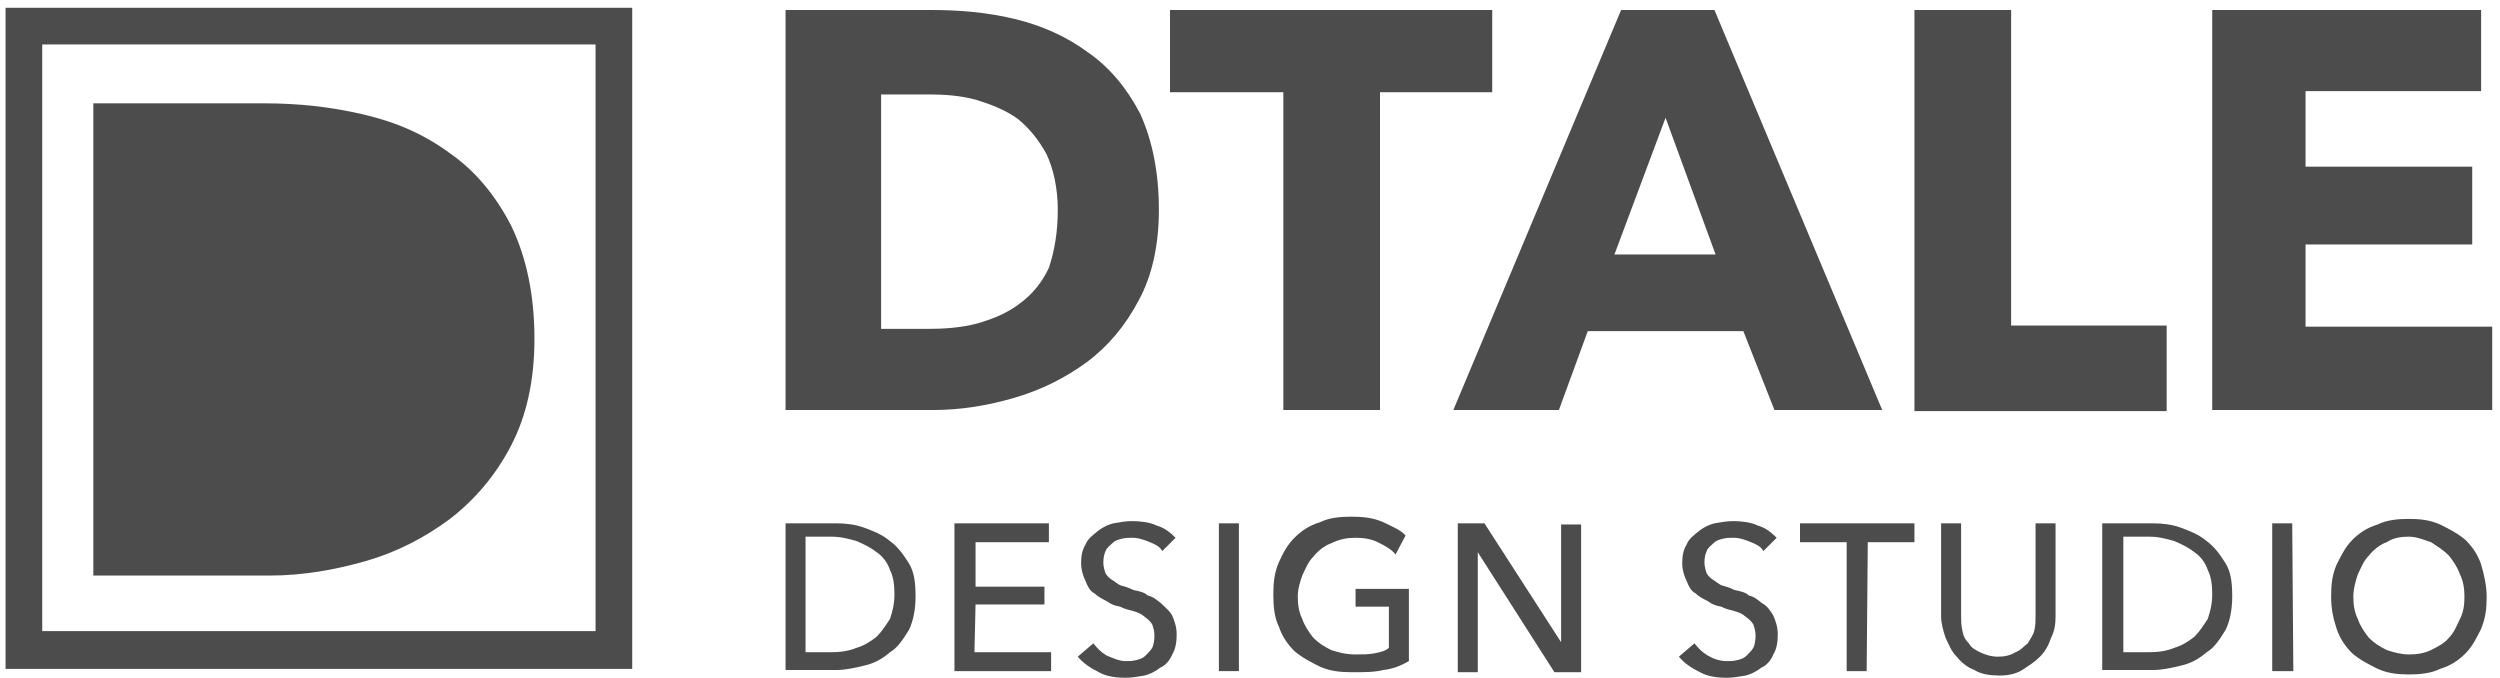 <?xml version="1.0" encoding="utf-8"?>
<!-- Generator: Adobe Illustrator 21.0.2, SVG Export Plug-In . SVG Version: 6.00 Build 0)  -->
<svg version="1.1" id="Layer_1" xmlns="http://www.w3.org/2000/svg" xmlns:xlink="http://www.w3.org/1999/xlink" x="0px" y="0px"
	 viewBox="0 0 225 61" style="enable-background:new 0 0 225 61;" xml:space="preserve">
<style type="text/css">
	.st0{fill:#4C4C4D;}
</style>
<g>
	<g>
		<path class="st0" d="M104.3,18.9c0,3.1-0.6,5.9-1.8,8.1c-1.2,2.3-2.8,4.2-4.7,5.6s-4.1,2.5-6.5,3.2s-4.8,1.1-7.3,1.1H70.7v-36
			h13.1c2.5,0,5,0.2,7.5,0.8c2.5,0.6,4.7,1.6,6.6,3c1.9,1.3,3.5,3.2,4.7,5.5C103.7,12.6,104.3,15.5,104.3,18.9z M95.2,18.9
			c0-2-0.4-3.7-1-5c-0.7-1.3-1.6-2.4-2.6-3.2c-1.1-0.8-2.4-1.3-3.7-1.7c-1.4-0.4-2.9-0.5-4.3-0.5h-4.3v21.1h4.1
			c1.6,0,3.1-0.1,4.6-0.5c1.4-0.4,2.8-1,3.8-1.8c1.1-0.8,2-1.9,2.6-3.2C94.9,22.6,95.2,20.9,95.2,18.9z"/>
		<path class="st0" d="M124.2,8.3v28.6h-8.7V8.3h-10.2V0.9h29v7.4L124.2,8.3z"/>
		<path class="st0" d="M159.7,36.9l-2.8-7.1h-14l-2.6,7.1h-9.5l15.1-36h8.4l15.1,36H159.7z M149.9,10.6l-4.6,12.3h9.1L149.9,10.6z"
			/>
		<path class="st0" d="M172.3,36.9v-36h8.7v28.4H195v7.7H172.3z"/>
		<path class="st0" d="M199.1,36.9v-36h24.2v7.3h-15.8V15h15V22h-15v7.4h16.8v7.5H199.1z"/>
	</g>
	<g>
		<path class="st0" d="M70.7,47.1h4.6c0.8,0,1.7,0.1,2.5,0.4s1.6,0.6,2.3,1.2c0.7,0.5,1.2,1.2,1.7,2c0.5,0.8,0.6,1.8,0.6,3
			c0,1.1-0.2,2.2-0.6,3c-0.5,0.8-1,1.6-1.7,2c-0.7,0.6-1.4,1-2.3,1.2c-0.8,0.2-1.7,0.4-2.5,0.4h-4.6V47.1z M72.5,58.7h2.3
			c0.8,0,1.6-0.1,2.3-0.4c0.7-0.2,1.3-0.6,1.8-1c0.5-0.5,0.8-1,1.2-1.6c0.2-0.6,0.4-1.3,0.4-2.2s-0.1-1.6-0.4-2.2
			c-0.2-0.6-0.6-1.2-1.2-1.6c-0.5-0.4-1.1-0.7-1.8-1c-0.7-0.2-1.4-0.4-2.3-0.4h-2.3V58.7z"/>
		<path class="st0" d="M87.7,58.7h6.9v1.7h-8.7V47.1h8.5v1.7h-6.6v4H94v1.6h-6.2L87.7,58.7L87.7,58.7z"/>
		<path class="st0" d="M104.6,49.6c-0.2-0.4-0.6-0.6-1.1-0.8s-1-0.4-1.6-0.4c-0.4,0-0.6,0-1,0.1s-0.6,0.2-0.8,0.4
			c-0.2,0.2-0.5,0.4-0.6,0.7c-0.1,0.2-0.2,0.6-0.2,1s0.1,0.7,0.2,1c0.1,0.2,0.4,0.5,0.6,0.6c0.2,0.1,0.5,0.4,0.8,0.5
			c0.4,0.1,0.7,0.2,1.1,0.4c0.5,0.1,1,0.2,1.3,0.5c0.5,0.1,0.8,0.4,1.2,0.7c0.4,0.4,0.7,0.6,1,1.1c0.2,0.5,0.4,1,0.4,1.7
			s-0.1,1.3-0.4,1.8c-0.2,0.5-0.6,1-1.1,1.2c-0.5,0.4-1,0.6-1.4,0.7c-0.6,0.1-1.1,0.2-1.7,0.2c-0.8,0-1.7-0.1-2.4-0.5
			c-0.8-0.4-1.4-0.8-1.9-1.4l1.4-1.2c0.4,0.5,0.7,0.8,1.2,1.1c0.5,0.2,1.1,0.5,1.7,0.5c0.4,0,0.6,0,1-0.1c0.4-0.1,0.6-0.2,0.8-0.4
			c0.2-0.2,0.5-0.5,0.6-0.7c0.1-0.2,0.2-0.6,0.2-1.1c0-0.4-0.1-0.7-0.2-1c-0.1-0.2-0.4-0.5-0.7-0.7c-0.2-0.2-0.6-0.4-1-0.5
			c-0.4-0.1-0.8-0.2-1.2-0.4c-0.5-0.1-0.8-0.2-1.2-0.5c-0.4-0.2-0.8-0.4-1.1-0.7c-0.4-0.2-0.6-0.6-0.8-1.1c-0.2-0.4-0.4-1-0.4-1.6
			c0-0.7,0.1-1.2,0.4-1.7c0.2-0.5,0.6-0.8,1.1-1.2c0.5-0.4,1-0.6,1.4-0.7c0.6-0.1,1.1-0.2,1.7-0.2c0.7,0,1.6,0.1,2.2,0.4
			c0.7,0.2,1.2,0.6,1.7,1.1L104.6,49.6z"/>
		<path class="st0" d="M111.5,60.4h-1.8V47.1h1.8V60.4z"/>
		<path class="st0" d="M125.6,49.9c-0.4-0.5-1-0.8-1.6-1.1s-1.3-0.4-2-0.4c-0.7,0-1.4,0.1-2.2,0.5c-0.6,0.2-1.2,0.7-1.6,1.2
			c-0.5,0.5-0.7,1.1-1,1.7c-0.2,0.6-0.4,1.2-0.4,1.9c0,0.7,0.1,1.4,0.4,2c0.2,0.6,0.6,1.2,1,1.7c0.5,0.5,1,0.8,1.6,1.1
			c0.6,0.2,1.3,0.4,2.2,0.4c0.6,0,1.2,0,1.7-0.1c0.5-0.1,1-0.2,1.3-0.5v-3.7h-3V53h4.8v6.5c-0.7,0.4-1.4,0.7-2.3,0.8
			c-0.8,0.2-1.7,0.2-2.8,0.2s-2-0.1-2.9-0.5c-0.8-0.4-1.6-0.8-2.3-1.4c-0.6-0.6-1.1-1.3-1.4-2.2c-0.4-0.8-0.5-1.8-0.5-2.9
			s0.1-2,0.5-2.9s0.8-1.6,1.4-2.2c0.6-0.6,1.3-1.1,2.3-1.4c0.8-0.4,1.8-0.5,2.8-0.5c1.1,0,2,0.1,2.9,0.5c0.8,0.4,1.6,0.7,2,1.2
			L125.6,49.9z"/>
		<path class="st0" d="M140.5,57.8L140.5,57.8V47.2h1.8v13.3h-2.4l-6.9-10.8l0,0v10.8h-1.8V47.1h2.4L140.5,57.8z"/>
		<path class="st0" d="M158.7,49.6c-0.2-0.4-0.6-0.6-1.1-0.8c-0.5-0.2-1-0.4-1.6-0.4c-0.4,0-0.6,0-1,0.1s-0.6,0.2-0.8,0.4
			c-0.2,0.2-0.5,0.4-0.6,0.7c-0.1,0.2-0.2,0.6-0.2,1s0.1,0.7,0.2,1c0.1,0.2,0.4,0.5,0.6,0.6s0.5,0.4,0.8,0.5
			c0.4,0.1,0.7,0.2,1.1,0.4c0.5,0.1,1,0.2,1.3,0.5c0.5,0.1,0.8,0.4,1.2,0.7c0.4,0.2,0.7,0.6,1,1.1c0.2,0.5,0.4,1,0.4,1.7
			s-0.1,1.3-0.4,1.8c-0.2,0.5-0.6,1-1.1,1.2c-0.5,0.4-1,0.6-1.4,0.7c-0.6,0.1-1.1,0.2-1.7,0.2c-0.8,0-1.7-0.1-2.4-0.5
			c-0.8-0.4-1.4-0.8-1.9-1.4l1.4-1.2c0.4,0.5,0.7,0.8,1.2,1.1s1.1,0.5,1.7,0.5c0.4,0,0.6,0,1-0.1s0.6-0.2,0.8-0.4
			c0.2-0.2,0.5-0.5,0.6-0.7c0.1-0.2,0.2-0.6,0.2-1.1c0-0.4-0.1-0.7-0.2-1c-0.1-0.2-0.4-0.5-0.7-0.7c-0.2-0.2-0.6-0.4-1-0.5
			c-0.4-0.1-0.8-0.2-1.2-0.4c-0.5-0.1-0.8-0.2-1.2-0.5c-0.4-0.2-0.8-0.4-1.1-0.7c-0.4-0.2-0.6-0.6-0.8-1.1c-0.2-0.4-0.4-1-0.4-1.6
			c0-0.7,0.1-1.2,0.4-1.7c0.2-0.5,0.6-0.8,1.1-1.2c0.5-0.4,1-0.6,1.4-0.7c0.6-0.1,1.1-0.2,1.7-0.2c0.7,0,1.6,0.1,2.2,0.4
			c0.7,0.2,1.2,0.6,1.7,1.1L158.7,49.6z"/>
		<path class="st0" d="M168,60.4h-1.8V48.8H162v-1.7h10.3v1.7h-4.2L168,60.4L168,60.4z"/>
		<path class="st0" d="M180,60.8c-0.8,0-1.7-0.1-2.3-0.5c-0.6-0.2-1.2-0.7-1.6-1.2c-0.5-0.5-0.7-1.1-1-1.7c-0.2-0.6-0.4-1.3-0.4-1.9
			v-8.4h1.8v8.3c0,0.5,0,0.8,0.1,1.3c0.1,0.5,0.2,0.8,0.6,1.2c0.2,0.4,0.6,0.6,1,0.8s1,0.4,1.6,0.4c0.6,0,1.1-0.1,1.6-0.4
			c0.5-0.2,0.7-0.5,1.1-0.8c0.2-0.4,0.5-0.7,0.6-1.2c0.1-0.5,0.1-0.8,0.1-1.3v-8.3h1.8v8.4c0,0.7-0.1,1.3-0.4,1.9
			c-0.2,0.6-0.5,1.2-1,1.7c-0.5,0.5-1,0.8-1.6,1.2C181.7,60.5,181,60.8,180,60.8z"/>
		<path class="st0" d="M189.2,47.1h4.6c0.8,0,1.7,0.1,2.5,0.4s1.6,0.6,2.3,1.2c0.7,0.5,1.2,1.2,1.7,2c0.5,0.8,0.6,1.8,0.6,3
			c0,1.1-0.2,2.2-0.6,3c-0.5,0.8-1,1.6-1.7,2c-0.7,0.6-1.4,1-2.3,1.2c-0.8,0.2-1.7,0.4-2.5,0.4h-4.6L189.2,47.1z M191.1,58.7h2.3
			c0.8,0,1.6-0.1,2.3-0.4c0.7-0.2,1.3-0.6,1.8-1c0.5-0.5,0.8-1,1.2-1.6c0.2-0.6,0.4-1.3,0.4-2.2s-0.1-1.6-0.4-2.2
			c-0.2-0.6-0.6-1.2-1.2-1.6c-0.5-0.4-1.1-0.7-1.8-1c-0.7-0.2-1.4-0.4-2.3-0.4h-2.3V58.7z"/>
		<path class="st0" d="M206.4,60.4h-1.9V47.1h1.8L206.4,60.4L206.4,60.4z"/>
		<path class="st0" d="M223.8,53.7c0,1.1-0.1,1.9-0.5,2.9c-0.4,0.8-0.8,1.6-1.4,2.2c-0.6,0.6-1.3,1.1-2.3,1.4
			c-0.8,0.4-1.8,0.5-2.8,0.5s-1.9-0.1-2.8-0.5c-0.8-0.4-1.6-0.8-2.3-1.4c-0.6-0.6-1.1-1.3-1.4-2.2s-0.5-1.8-0.5-2.9s0.1-2,0.5-2.9
			c0.4-0.8,0.8-1.6,1.4-2.2c0.6-0.6,1.3-1.1,2.3-1.4c0.8-0.4,1.8-0.5,2.8-0.5s1.9,0.1,2.8,0.5c0.8,0.4,1.6,0.8,2.3,1.4
			c0.6,0.6,1.1,1.3,1.4,2.2C223.6,51.8,223.8,52.8,223.8,53.7z M221.8,53.7c0-0.7-0.1-1.4-0.4-2c-0.2-0.6-0.6-1.2-1-1.7
			c-0.5-0.5-1-0.8-1.6-1.2c-0.6-0.2-1.3-0.5-2-0.5c-0.7,0-1.4,0.1-2,0.5c-0.6,0.2-1.2,0.7-1.6,1.2c-0.5,0.5-0.7,1.1-1,1.7
			c-0.2,0.6-0.4,1.3-0.4,2c0,0.7,0.1,1.4,0.4,2c0.2,0.6,0.6,1.2,1,1.7c0.5,0.5,1,0.8,1.6,1.1c0.6,0.2,1.3,0.4,2,0.4
			c0.7,0,1.4-0.1,2-0.4s1.2-0.6,1.6-1.1c0.5-0.5,0.7-1.1,1-1.7C221.7,55.1,221.8,54.5,221.8,53.7z"/>
	</g>
</g>
<path class="st0" d="M48.1,30.5c0,3.7-0.7,6.9-2.1,9.6s-3.3,4.9-5.5,6.6c-2.3,1.7-4.8,3-7.6,3.8c-2.8,0.8-5.7,1.3-8.6,1.3H8.4V9.3
	h15.4c3,0,5.9,0.3,8.9,1s5.5,1.8,7.8,3.5c2.3,1.6,4.1,3.8,5.5,6.5C47.4,23.2,48.1,26.6,48.1,30.5z"/>
<path class="st0" d="M53.5,0.7H3.8H0.5V4v52.9v3.3h3.3h49.8h3.3v-3.3V4V0.7H53.5z M53.5,56.8H3.8V4h49.8V56.8z"/>
</svg>
